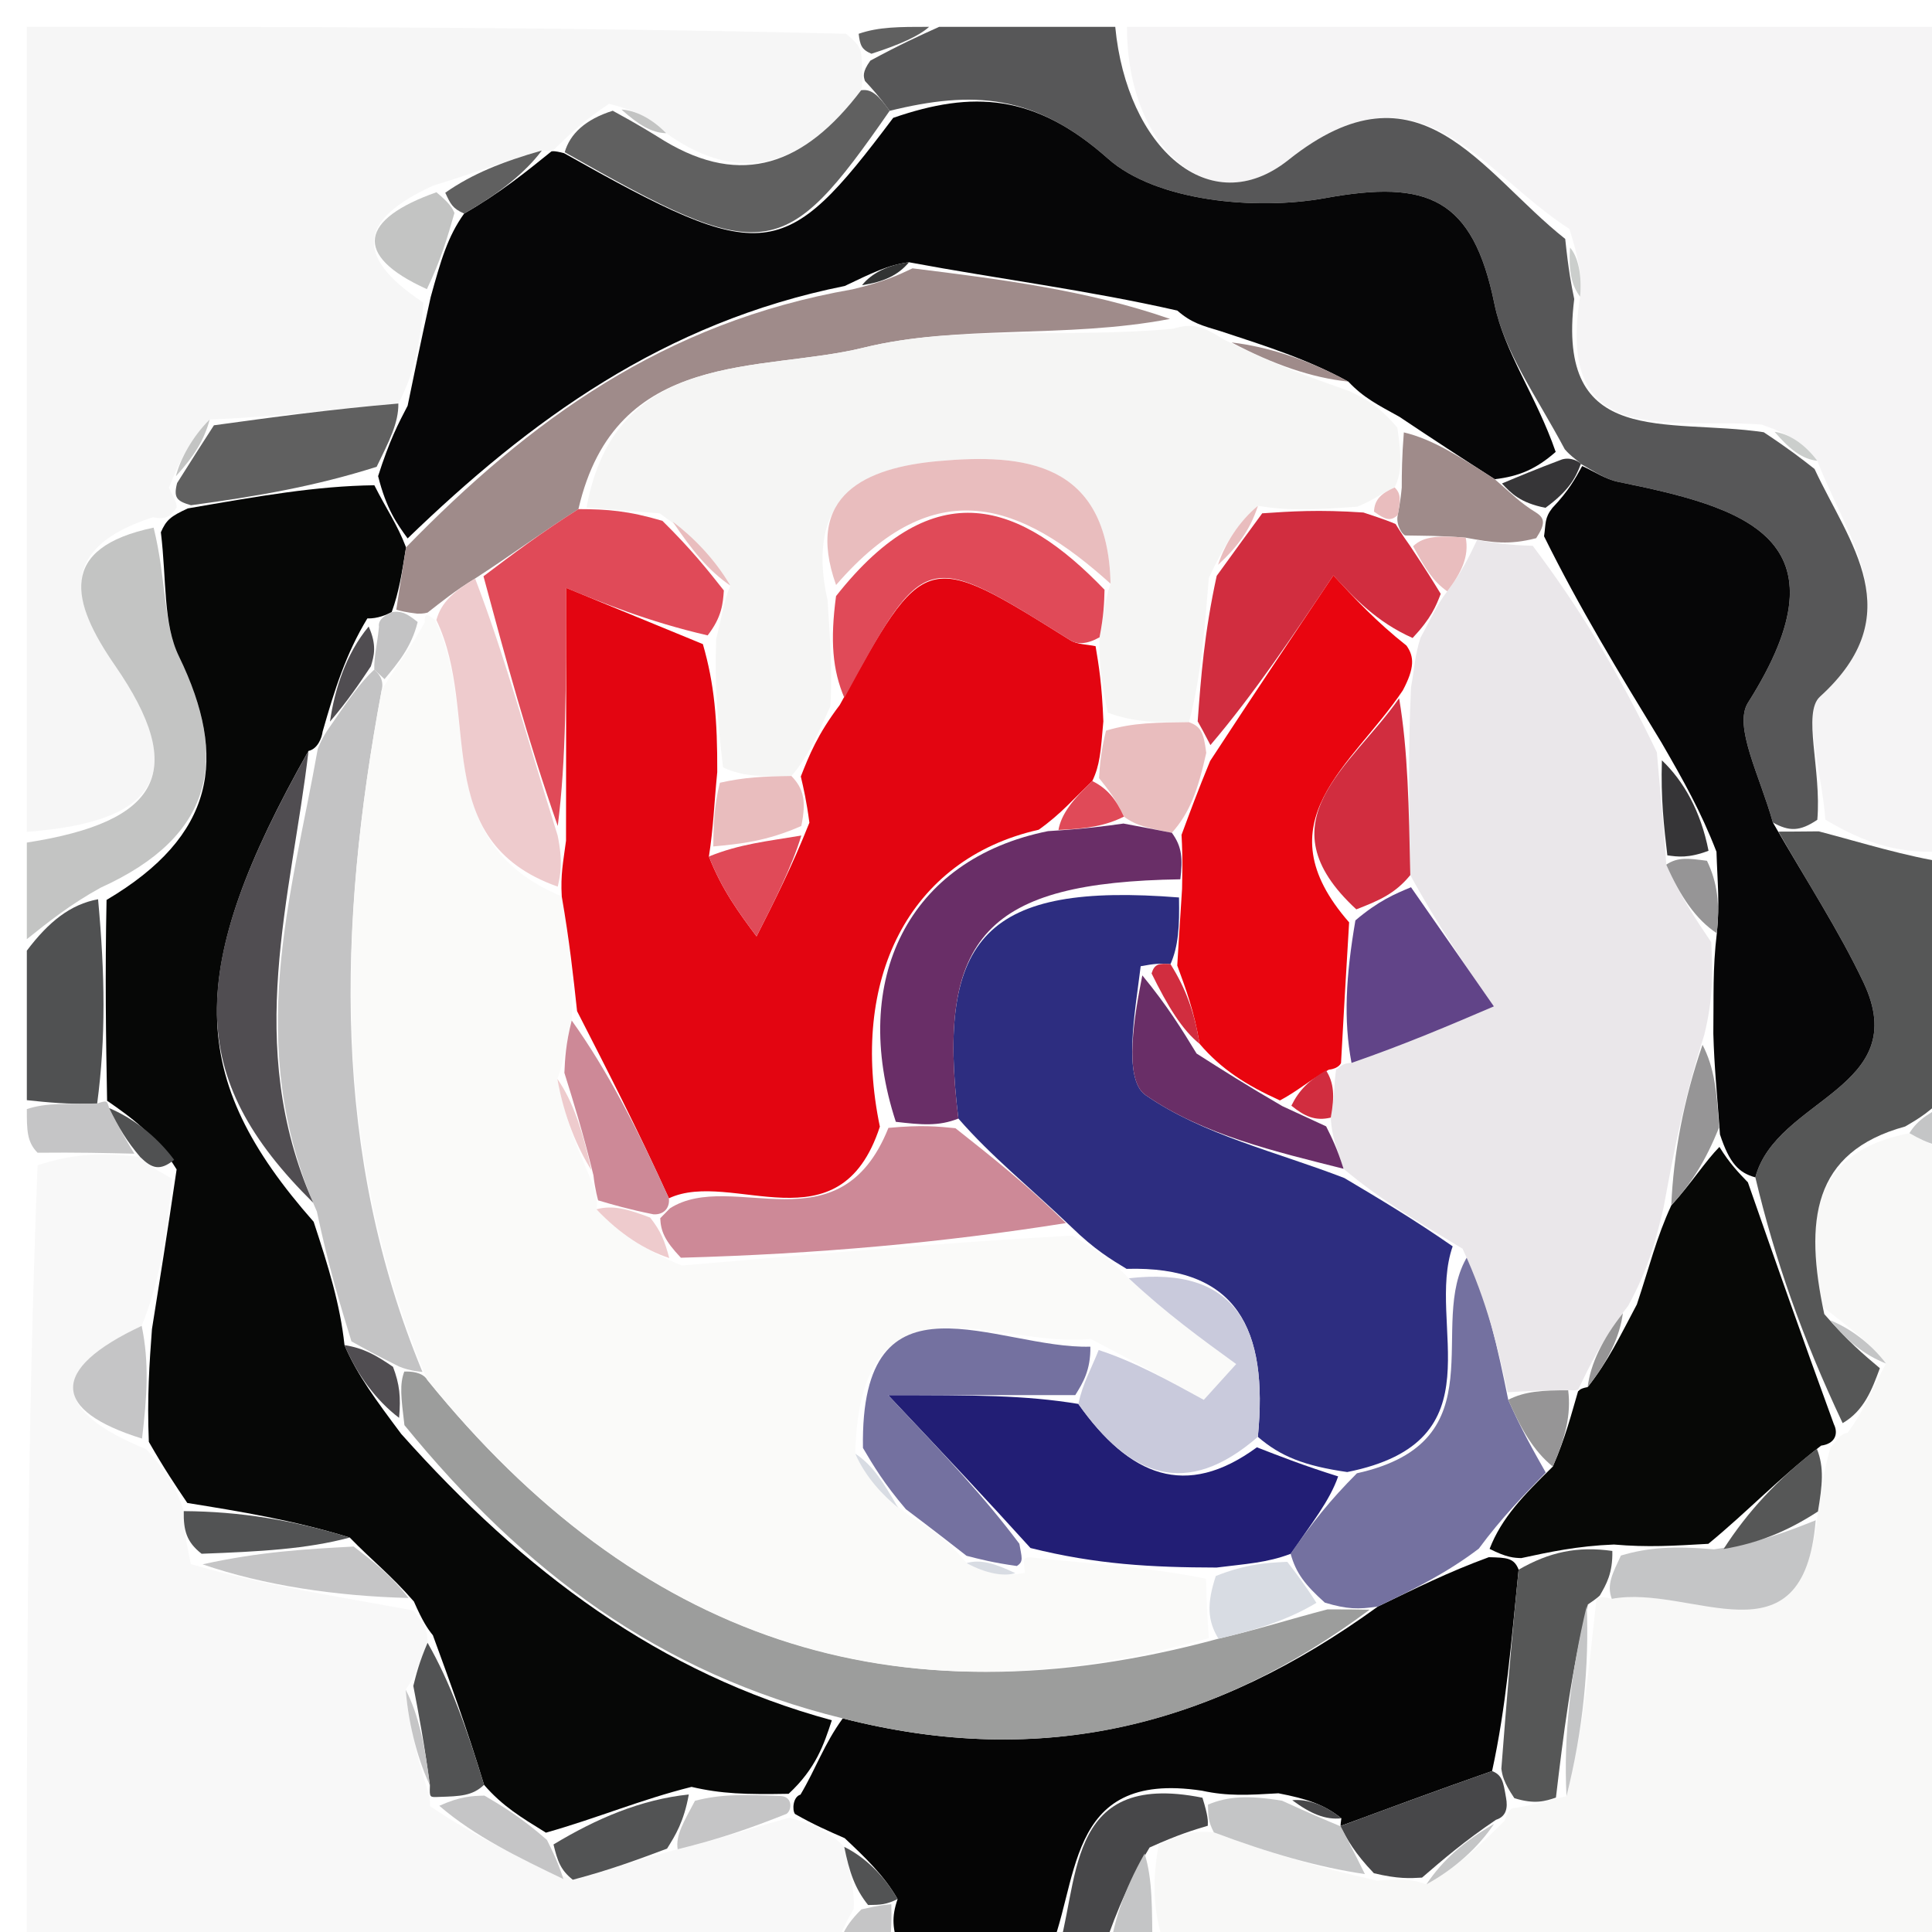 <svg version="1.1" id="Layer_1" xmlns="http://www.w3.org/2000/svg" xmlns:xlink="http://www.w3.org/1999/xlink" x="0px" y="0px"
	 width="100%" viewBox="0 0 72 72" enable-background="new 0 0 72 72" xml:space="preserve">
<path fill="#F5F4F5" opacity="1" stroke="none" 
	d="
M42,1 
	C52.26,1 62.52,1 73,1 
	C73,11.02 73,21.041 72.656,31.703 
	C70.901,31.887 69.489,31.431 68.026,30.544 
	C67.888,28.691 67.163,26.566 67.824,25.964 
	C71.218,22.879 68.914,20.252 67.726,17.172 
	C67.233,16.513 66.638,16.16 65.638,15.821 
	C62.117,15.57 57.971,16.744 58.887,11.059 
	C58.959,10.266 58.812,9.56 58.487,8.532 
	C55.151,6.389 52.908,2.061 48.017,5.96 
	C45.083,8.298 41.99,5.5 42,1 
z"/>
<path fill="#F6F6F6" opacity="1" stroke="none" 
	d="
M1,31 
	C1,21.072 1,11.145 1,1 
	C11.02,1 21.041,1 31.531,1.259 
	C32.052,1.682 32.103,1.846 32.113,2.267 
	C32.125,2.689 32.18,2.853 32.093,3.363 
	C29.975,6.158 27.649,6.98 24.828,4.964 
	C24.263,4.388 23.644,4.106 22.699,3.869 
	C21.808,4.452 21.243,4.991 20.653,5.566 
	C20.629,5.603 20.55,5.642 20.193,5.609 
	C18.716,6.029 17.595,6.481 16.144,6.916 
	C13.444,8.159 13.101,9.507 15.779,11.278 
	C15.677,12.757 15.434,13.939 14.846,15.038 
	C12.325,15.253 10.149,15.551 7.815,15.633 
	C7.188,16.252 6.72,17.086 6.295,18.175 
	C6.461,18.55 6.582,18.673 6.586,18.913 
	C6.361,19.239 6.195,19.378 5.702,19.276 
	C2.146,20.418 2.632,22.408 4.284,24.799 
	C7.011,28.746 5.98,30.626 1,31 
z"/>
<path fill="#F8F8F8" opacity="1" stroke="none" 
	d="
M31,73 
	C21.073,73 11.147,73 1,73 
	C1,63.314 1,53.625 1.4,43.428 
	C2.869,42.944 3.939,42.969 5.223,43.117 
	C5.659,43.545 5.953,43.654 6.412,43.925 
	C6.223,46.032 5.943,47.782 5.28,49.411 
	C1.815,51.035 1.927,52.567 5.457,54.013 
	C6.134,54.761 6.557,55.386 6.848,56.315 
	C6.835,57.043 6.954,57.468 7.111,58.286 
	C9.831,59.082 12.514,59.483 15.397,60.016 
	C15.752,60.428 15.931,60.692 15.934,61.221 
	C15.624,61.943 15.514,62.386 15.12,62.973 
	C15.232,64.406 15.626,65.695 16.013,66.991 
	C16.005,66.998 16.017,66.979 16.028,67.31 
	C17.692,68.437 19.344,69.232 21.346,70.053 
	C22.75,69.683 23.804,69.288 25.255,68.916 
	C26.801,68.538 27.953,68.138 29.421,67.74 
	C30.319,67.997 30.899,68.25 31.463,68.828 
	C31.653,69.766 31.858,70.379 31.813,71.152 
	C31.375,71.875 31.188,72.437 31,73 
z"/>
<path fill="#F8F8F7" opacity="1" stroke="none" 
	d="
M73,43 
	C73,52.927 73,62.853 73,73 
	C63.314,73 53.625,73 43.418,72.6 
	C42.929,71.129 42.959,70.057 43.175,68.759 
	C43.911,68.369 44.461,68.205 45.237,68.287 
	C47.301,69.062 49.14,69.589 51.314,70.085 
	C52.098,70.026 52.546,70 53.158,70.224 
	C54.215,69.651 55.107,68.827 56.072,67.85 
	C56.144,67.696 56.193,67.36 56.503,67.372 
	C57.203,67.253 57.594,67.122 58.379,66.937 
	C59,64.472 59.226,62.061 59.494,59.602 
	C59.537,59.554 59.621,59.459 60.067,59.585 
	C63.04,59.027 67.212,62.193 67.75,56.328 
	C67.912,55.348 67.99,54.696 68.226,53.925 
	C68.384,53.806 68.523,53.437 68.851,53.4 
	C69.472,52.572 69.765,51.781 70.286,50.814 
	C69.721,50.064 68.928,49.49 67.915,48.684 
	C67.243,45.502 67.532,42.931 71.159,42.229 
	C71.88,42.65 72.44,42.825 73,43 
z"/>
<path fill="#575758" opacity="1" stroke="none" 
	d="
M32.235,3.018 
	C32.18,2.853 32.125,2.689 32.435,2.26 
	C33.533,1.664 34.266,1.332 35,1 
	C37.042,1 39.083,1 41.562,1 
	C41.99,5.5 45.083,8.298 48.017,5.96 
	C52.908,2.061 55.151,6.389 58.331,8.904 
	C58.457,10.112 58.562,10.628 58.667,11.144 
	C57.971,16.744 62.117,15.57 65.729,16.108 
	C66.692,16.745 67.158,17.111 67.623,17.477 
	C68.914,20.252 71.218,22.879 67.824,25.964 
	C67.163,26.566 67.888,28.691 67.726,30.551 
	C67.077,30.99 66.677,30.991 66.07,30.652 
	C65.585,28.912 64.59,27.06 65.143,26.187 
	C69.04,20.031 64.961,18.902 60.302,17.957 
	C59.835,17.862 59.409,17.568 58.914,17.289 
	C58.864,17.211 58.551,17.023 58.314,16.742 
	C57.257,14.755 56.06,13.125 55.693,11.326 
	C54.888,7.38 53.213,6.686 49.394,7.381 
	C46.794,7.855 43.08,7.5 41.291,5.911 
	C38.56,3.486 36.246,3.371 33.154,4.13 
	C32.759,3.585 32.497,3.301 32.235,3.018 
z"/>
<path fill="#050505" opacity="1" stroke="none" 
	d="
M31.479,68.503 
	C30.899,68.25 30.319,67.997 29.627,67.601 
	C29.517,67.459 29.546,66.962 29.832,66.88 
	C30.412,65.901 30.706,65.005 31.407,64.039 
	C38.909,65.953 45.248,64.292 51.352,59.869 
	C52.803,59.173 53.942,58.599 55.484,58.032 
	C56.156,58.049 56.425,58.057 56.595,58.497 
	C56.314,61.257 56.133,63.586 55.606,66.001 
	C53.49,66.744 51.718,67.4 49.957,68.05 
	C49.967,68.042 49.946,68.056 49.988,67.764 
	C49.36,67.251 48.691,67.032 47.644,66.831 
	C46.51,66.897 45.755,66.944 44.794,66.734 
	C39.56,65.939 40.285,70.331 39,73 
	C37.286,73 35.571,73 33.552,72.676 
	C33.238,71.891 33.227,71.429 33.45,70.775 
	C32.949,69.889 32.214,69.196 31.479,68.503 
z"/>
<path fill="#565757" opacity="1" stroke="none" 
	d="
M66.277,30.992 
	C66.677,30.991 67.077,30.99 67.778,30.982 
	C69.489,31.431 70.901,31.887 72.656,32.171 
	C73,34.7 73,37.4 72.718,40.626 
	C71.957,41.429 71.477,41.705 70.998,41.982 
	C67.532,42.931 67.243,45.502 67.985,48.971 
	C68.869,49.991 69.463,50.49 70.057,50.989 
	C69.765,51.781 69.472,52.572 68.67,53.036 
	C67.154,49.826 66.146,46.944 65.417,43.877 
	C66.198,40.926 71.319,40.563 69.449,36.617 
	C68.53,34.677 67.343,32.863 66.277,30.992 
z"/>
<path fill="#C3C4C3" opacity="1" stroke="none" 
	d="
M1,31.4 
	C5.98,30.626 7.011,28.746 4.284,24.799 
	C2.632,22.408 2.146,20.418 5.725,19.663 
	C6.214,21.647 6.073,23.236 6.67,24.465 
	C8.516,28.266 8.006,31.151 3.749,33.082 
	C2.622,33.703 1.811,34.352 1,35 
	C1,33.933 1,32.867 1,31.4 
z"/>
<path fill="#505152" opacity="1" stroke="none" 
	d="
M1,35.428 
	C1.811,34.352 2.622,33.703 3.655,33.512 
	C3.913,36.318 3.948,38.667 3.621,41.128 
	C2.505,41.16 1.753,41.08 1,41 
	C1,39.286 1,37.571 1,35.428 
z"/>
<path fill="#474749" opacity="1" stroke="none" 
	d="
M39.333,73 
	C40.285,70.331 39.56,65.939 44.812,66.996 
	C45.027,67.69 45.019,67.865 45.011,68.04 
	C44.461,68.205 43.911,68.369 42.842,68.851 
	C41.882,70.446 41.441,71.723 41,73 
	C40.556,73 40.111,73 39.333,73 
z"/>
<path fill="#C5C5C6" opacity="1" stroke="none" 
	d="
M1,41.333 
	C1.753,41.08 2.505,41.16 3.628,41.121 
	C3.998,41.002 3.986,41.017 4.067,41.294 
	C4.434,42.045 4.721,42.52 5.008,42.995 
	C3.939,42.969 2.869,42.944 1.4,42.959 
	C1,42.556 1,42.111 1,41.333 
z"/>
<path fill="#C4C5C6" opacity="1" stroke="none" 
	d="
M41.333,73 
	C41.441,71.723 41.882,70.446 42.657,69.077 
	C42.959,70.057 42.929,71.129 42.949,72.6 
	C42.556,73 42.111,73 41.333,73 
z"/>
<path fill="#C5C5C6" opacity="1" stroke="none" 
	d="
M33.217,70.967 
	C33.227,71.429 33.238,71.891 33.124,72.676 
	C32.556,73 32.111,73 31.333,73 
	C31.188,72.437 31.375,71.875 32.102,71.156 
	C32.833,70.989 33.025,70.978 33.217,70.967 
z"/>
<path fill="#C4C5C6" opacity="1" stroke="none" 
	d="
M71.159,42.229 
	C71.477,41.705 71.957,41.429 72.718,41.076 
	C73,41.444 73,41.889 73,42.667 
	C72.44,42.825 71.88,42.65 71.159,42.229 
z"/>
<path fill="#606060" opacity="1" stroke="none" 
	d="
M34.625,1 
	C34.266,1.332 33.533,1.664 32.477,2.003 
	C32.103,1.846 32.052,1.682 32,1.259 
	C32.75,1 33.5,1 34.625,1 
z"/>
<path fill="#CBCECC" opacity="1" stroke="none" 
	d="
M67.726,17.172 
	C67.158,17.111 66.692,16.745 66.135,16.093 
	C66.638,16.16 67.233,16.513 67.726,17.172 
z"/>
<path fill="#CBCECC" opacity="1" stroke="none" 
	d="
M58.887,11.059 
	C58.562,10.628 58.457,10.112 58.508,9.225 
	C58.812,9.56 58.959,10.266 58.887,11.059 
z"/>
<path fill="#060706" opacity="1" stroke="none" 
	d="
M3.991,41.009 
	C3.948,38.667 3.913,36.318 3.971,33.538 
	C8.006,31.151 8.516,28.266 6.67,24.465 
	C6.073,23.236 6.214,21.647 5.995,19.836 
	C6.195,19.378 6.361,19.239 7,18.947 
	C9.654,18.488 11.775,18.112 13.951,18.084 
	C14.4,18.976 14.795,19.52 15.132,20.398 
	C14.971,21.395 14.87,22.059 14.597,22.812 
	C14.425,22.901 14.074,23.06 13.69,23.047 
	C12.887,24.372 12.468,25.708 12.023,27.267 
	C11.996,27.49 11.842,27.91 11.497,27.985 
	C6.871,36.182 6.964,40.17 11.689,45.532 
	C12.251,47.238 12.674,48.613 12.839,50.128 
	C13.305,51.235 14.029,52.201 14.953,53.439 
	C19.523,58.567 24.585,62.369 31,64.109 
	C30.706,65.005 30.412,65.901 29.39,66.85 
	C27.775,66.878 26.889,66.852 25.772,66.592 
	C23.891,67.061 22.24,67.764 20.345,68.298 
	C19.419,67.725 18.737,67.321 18.039,66.516 
	C17.393,64.391 16.763,62.666 16.132,60.941 
	C15.931,60.692 15.752,60.428 15.425,59.684 
	C14.562,58.692 13.871,58.163 13.034,57.3 
	C10.918,56.647 8.949,56.329 6.98,56.011 
	C6.557,55.386 6.134,54.761 5.547,53.734 
	C5.477,52.066 5.57,50.799 5.663,49.532 
	C5.943,47.782 6.223,46.032 6.582,43.581 
	C5.77,42.259 4.878,41.638 3.986,41.017 
	C3.986,41.017 3.998,41.002 3.991,41.009 
z"/>
<path fill="#060607" opacity="1" stroke="none" 
	d="
M15.191,20.065 
	C14.795,19.52 14.4,18.976 14.091,17.744 
	C14.515,16.412 14.853,15.766 15.191,15.121 
	C15.434,13.939 15.677,12.757 16.05,11.073 
	C16.432,9.692 16.684,8.815 17.297,7.959 
	C18.622,7.2 19.586,6.421 20.55,5.642 
	C20.55,5.642 20.629,5.603 21.02,5.708 
	C28.505,9.916 29.201,9.832 33.287,4.392 
	C36.246,3.371 38.56,3.486 41.291,5.911 
	C43.08,7.5 46.794,7.855 49.394,7.381 
	C53.213,6.686 54.888,7.38 55.693,11.326 
	C56.06,13.125 57.257,14.755 57.976,16.841 
	C57.241,17.486 56.608,17.752 55.706,17.859 
	C54.422,17.036 53.406,16.371 52.149,15.531 
	C51.367,15.096 50.828,14.836 50.248,14.221 
	C48.732,13.394 47.256,12.923 45.492,12.343 
	C44.803,12.135 44.403,12.037 43.875,11.574 
	C40.5,10.807 37.254,10.404 33.875,9.774 
	C33.107,9.867 32.47,10.186 31.48,10.658 
	C24.722,12.015 19.742,15.67 15.191,20.065 
z"/>
<path fill="#606060" opacity="1" stroke="none" 
	d="
M33.154,4.13 
	C29.201,9.832 28.505,9.916 21.045,5.672 
	C21.243,4.991 21.808,4.452 22.835,4.127 
	C23.79,4.646 24.281,4.952 24.773,5.258 
	C27.649,6.98 29.975,6.158 32.093,3.363 
	C32.497,3.301 32.759,3.585 33.154,4.13 
z"/>
<path fill="#606060" opacity="1" stroke="none" 
	d="
M14.846,15.038 
	C14.853,15.766 14.515,16.412 14.037,17.396 
	C11.775,18.112 9.654,18.488 7.117,18.829 
	C6.582,18.673 6.461,18.55 6.6,18.002 
	C7.23,17 7.601,16.425 7.973,15.849 
	C10.149,15.551 12.325,15.253 14.846,15.038 
z"/>
<path fill="#C3C4C3" opacity="1" stroke="none" 
	d="
M16.936,7.937 
	C16.684,8.815 16.432,9.692 15.909,10.775 
	C13.101,9.507 13.444,8.159 16.264,7.165 
	C16.788,7.6 16.862,7.769 16.936,7.937 
z"/>
<path fill="#606060" opacity="1" stroke="none" 
	d="
M17.297,7.959 
	C16.862,7.769 16.788,7.6 16.594,7.182 
	C17.595,6.481 18.716,6.029 20.193,5.609 
	C19.586,6.421 18.622,7.2 17.297,7.959 
z"/>
<path fill="#C3C4C3" opacity="1" stroke="none" 
	d="
M7.815,15.633 
	C7.601,16.425 7.23,17 6.555,17.748 
	C6.72,17.086 7.188,16.252 7.815,15.633 
z"/>
<path fill="#C3C4C3" opacity="1" stroke="none" 
	d="
M24.828,4.964 
	C24.281,4.952 23.79,4.646 23.161,4.083 
	C23.644,4.106 24.263,4.388 24.828,4.964 
z"/>
<path fill="#C5C5C6" opacity="1" stroke="none" 
	d="
M13.18,57.635 
	C13.871,58.163 14.562,58.692 15.225,59.552 
	C12.514,59.483 9.831,59.082 7.55,58.298 
	C9.695,57.823 11.437,57.729 13.18,57.635 
z"/>
<path fill="#C5C5C6" opacity="1" stroke="none" 
	d="
M18.055,66.917 
	C18.737,67.321 19.419,67.725 20.383,68.569 
	C20.775,69.348 20.886,69.688 20.997,70.028 
	C19.344,69.232 17.692,68.437 16.372,67.297 
	C17.154,66.941 17.604,66.929 18.055,66.917 
z"/>
<path fill="#525354" opacity="1" stroke="none" 
	d="
M13.034,57.3 
	C11.437,57.729 9.695,57.823 7.513,57.904 
	C6.954,57.468 6.835,57.043 6.848,56.315 
	C8.949,56.329 10.918,56.647 13.034,57.3 
z"/>
<path fill="#525354" opacity="1" stroke="none" 
	d="
M18.039,66.516 
	C17.604,66.929 17.154,66.941 16.36,66.966 
	C16.017,66.979 16.005,66.998 16.021,66.566 
	C15.825,65.032 15.614,63.931 15.403,62.829 
	C15.514,62.386 15.624,61.943 15.934,61.221 
	C16.763,62.666 17.393,64.391 18.039,66.516 
z"/>
<path fill="#525354" opacity="1" stroke="none" 
	d="
M21.346,70.053 
	C20.886,69.688 20.775,69.348 20.627,68.738 
	C22.24,67.764 23.891,67.061 25.67,66.875 
	C25.485,67.893 25.172,68.393 24.859,68.893 
	C23.804,69.288 22.75,69.683 21.346,70.053 
z"/>
<path fill="#C5C5C6" opacity="1" stroke="none" 
	d="
M5.28,49.411 
	C5.57,50.799 5.477,52.066 5.293,53.612 
	C1.927,52.567 1.815,51.035 5.28,49.411 
z"/>
<path fill="#C5C5C6" opacity="1" stroke="none" 
	d="
M15.12,62.973 
	C15.614,63.931 15.825,65.032 16.029,66.558 
	C15.626,65.695 15.232,64.406 15.12,62.973 
z"/>
<path fill="#C5C5C6" opacity="1" stroke="none" 
	d="
M25.255,68.916 
	C25.172,68.393 25.485,67.893 25.9,67.11 
	C26.889,66.852 27.775,66.878 29.104,66.933 
	C29.546,66.962 29.517,67.459 29.31,67.598 
	C27.953,68.138 26.801,68.538 25.255,68.916 
z"/>
<path fill="#525354" opacity="1" stroke="none" 
	d="
M33.45,70.775 
	C33.025,70.978 32.833,70.989 32.352,70.995 
	C31.858,70.379 31.653,69.766 31.463,68.828 
	C32.214,69.196 32.949,69.889 33.45,70.775 
z"/>
<path fill="#505152" opacity="1" stroke="none" 
	d="
M4.067,41.294 
	C4.878,41.638 5.77,42.259 6.491,43.223 
	C5.953,43.654 5.659,43.545 5.223,43.117 
	C4.721,42.52 4.434,42.045 4.067,41.294 
z"/>
<path fill="#070806" opacity="1" stroke="none" 
	d="
M65.139,44.062 
	C66.146,46.944 67.154,49.826 68.342,53.073 
	C68.523,53.437 68.384,53.806 67.868,53.874 
	C66.242,55.135 65.132,56.328 63.665,57.534 
	C62.359,57.608 61.411,57.67 60.145,57.56 
	C58.782,57.614 57.738,57.84 56.693,58.066 
	C56.425,58.057 56.156,58.049 55.513,57.722 
	C55.961,56.562 56.783,55.72 57.868,54.655 
	C58.342,53.572 58.555,52.713 58.811,51.846 
	C58.856,51.84 58.832,51.753 59.167,51.693 
	C59.935,50.72 60.368,49.805 61.001,48.612 
	C61.466,47.222 61.732,46.111 62.283,44.924 
	C63.061,44.061 63.553,43.274 64.078,42.742 
	C64.453,43.352 64.796,43.707 65.139,44.062 
z"/>
<path fill="#565757" opacity="1" stroke="none" 
	d="
M56.595,58.497 
	C57.738,57.84 58.782,57.614 60.087,57.799 
	C60.106,58.626 59.863,59.042 59.621,59.459 
	C59.621,59.459 59.537,59.554 59.176,59.793 
	C58.539,62.351 58.262,64.671 57.985,66.991 
	C57.594,67.122 57.203,67.253 56.435,67.012 
	C56.023,66.398 55.987,66.157 55.951,65.915 
	C56.133,63.586 56.314,61.257 56.595,58.497 
z"/>
<path fill="#C4C5C6" opacity="1" stroke="none" 
	d="
M60.067,59.585 
	C59.863,59.042 60.106,58.626 60.406,57.971 
	C61.411,57.67 62.359,57.608 63.875,57.739 
	C65.518,57.507 66.592,57.081 67.666,56.656 
	C67.212,62.193 63.04,59.027 60.067,59.585 
z"/>
<path fill="#C4C5C6" opacity="1" stroke="none" 
	d="
M58.379,66.937 
	C58.262,64.671 58.539,62.351 59.134,59.841 
	C59.226,62.061 59,64.472 58.379,66.937 
z"/>
<path fill="#474749" opacity="1" stroke="none" 
	d="
M55.606,66.001 
	C55.987,66.157 56.023,66.398 56.126,67 
	C56.193,67.36 56.144,67.696 55.749,67.819 
	C54.568,68.619 53.781,69.296 52.995,69.973 
	C52.546,70 52.098,70.026 51.201,69.81 
	C50.484,69.064 50.215,68.56 49.946,68.057 
	C51.718,67.4 53.49,66.744 55.606,66.001 
z"/>
<path fill="#C4C5C6" opacity="1" stroke="none" 
	d="
M49.957,68.05 
	C50.215,68.56 50.484,69.064 50.866,69.842 
	C49.14,69.589 47.301,69.062 45.237,68.287 
	C45.019,67.865 45.027,67.69 45.017,67.253 
	C45.755,66.944 46.51,66.897 47.781,67.108 
	C48.846,67.596 49.396,67.826 49.946,68.056 
	C49.946,68.056 49.967,68.042 49.957,68.05 
z"/>
<path fill="#565757" opacity="1" stroke="none" 
	d="
M67.75,56.328 
	C66.592,57.081 65.518,57.507 64.233,57.727 
	C65.132,56.328 66.242,55.135 67.71,53.993 
	C67.99,54.696 67.912,55.348 67.75,56.328 
z"/>
<path fill="#C4C5C6" opacity="1" stroke="none" 
	d="
M53.158,70.224 
	C53.781,69.296 54.568,68.619 55.677,67.972 
	C55.107,68.827 54.215,69.651 53.158,70.224 
z"/>
<path fill="#C4C5C6" opacity="1" stroke="none" 
	d="
M70.286,50.814 
	C69.463,50.49 68.869,49.991 68.205,49.203 
	C68.928,49.49 69.721,50.064 70.286,50.814 
z"/>
<path fill="#060607" opacity="1" stroke="none" 
	d="
M65.417,43.877 
	C64.796,43.707 64.453,43.352 64.098,42.277 
	C63.984,40.668 63.885,39.779 63.851,38.515 
	C63.869,37.131 63.821,36.122 63.981,34.78 
	C64.096,33.67 64.003,32.893 63.968,31.743 
	C63.385,30.236 62.745,29.104 61.918,27.672 
	C60.292,25.004 58.852,22.636 57.542,19.985 
	C57.614,19.502 57.557,19.302 57.854,18.927 
	C58.46,18.29 58.712,17.829 58.963,17.367 
	C59.409,17.568 59.835,17.862 60.302,17.957 
	C64.961,18.902 69.04,20.031 65.143,26.187 
	C64.59,27.06 65.585,28.912 66.07,30.652 
	C67.343,32.863 68.53,34.677 69.449,36.617 
	C71.319,40.563 66.198,40.926 65.417,43.877 
z"/>
<path fill="#363537" opacity="1" stroke="none" 
	d="
M58.914,17.289 
	C58.712,17.829 58.46,18.29 57.596,18.925 
	C56.648,18.738 56.311,18.378 55.974,18.018 
	C56.608,17.752 57.241,17.486 58.213,17.121 
	C58.551,17.023 58.864,17.211 58.914,17.289 
z"/>
<path fill="#9C9D9C" opacity="1" stroke="none" 
	d="
M31.407,64.039 
	C24.585,62.369 19.523,58.567 15.072,53.111 
	C14.942,52.049 14.891,51.587 15.066,51.115 
	C15.292,51.104 15.743,51.127 15.92,51.419 
	C23.732,61.076 33.329,64.357 45.409,61.069 
	C46.898,60.722 48.029,60.353 49.474,59.976 
	C50.205,59.975 50.623,59.982 51.041,59.99 
	C45.248,64.292 38.909,65.953 31.407,64.039 
z"/>
<path fill="#7471A0" opacity="1" stroke="none" 
	d="
M51.352,59.869 
	C50.623,59.982 50.205,59.975 49.372,59.725 
	C48.629,59.056 48.301,58.63 48.098,57.906 
	C48.892,56.761 49.561,55.914 50.569,54.905 
	C55.922,53.717 53.118,49.357 54.701,46.8 
	C55.442,48.554 55.814,50.22 56.207,52.166 
	C56.688,53.257 57.147,54.068 57.606,54.878 
	C56.783,55.72 55.961,56.562 55.11,57.714 
	C53.942,58.599 52.803,59.173 51.352,59.869 
z"/>
<path fill="#474749" opacity="1" stroke="none" 
	d="
M49.988,67.764 
	C49.396,67.826 48.846,67.596 48.159,67.089 
	C48.691,67.032 49.36,67.251 49.988,67.764 
z"/>
<path fill="#9F8B8A" opacity="1" stroke="none" 
	d="
M15.132,20.398 
	C19.742,15.67 24.722,12.015 31.772,10.782 
	C32.948,10.502 33.477,10.251 34.007,10 
	C37.254,10.404 40.5,10.807 43.603,11.885 
	C39.684,12.635 35.755,12.078 32.178,12.958 
	C28.363,13.898 22.943,12.943 21.556,18.973 
	C20.174,19.847 19.096,20.661 17.706,21.559 
	C16.923,22.036 16.451,22.43 15.936,22.829 
	C15.894,22.835 15.817,22.875 15.551,22.869 
	C15.112,22.817 14.941,22.77 14.769,22.723 
	C14.87,22.059 14.971,21.395 15.132,20.398 
z"/>
<path fill="#C3C3C4" opacity="1" stroke="none" 
	d="
M15.743,51.127 
	C15.743,51.127 15.292,51.104 14.872,50.926 
	C14,50.495 13.549,50.241 13.097,49.988 
	C12.674,48.613 12.251,47.238 11.81,45.154 
	C9.067,38.925 10.868,33.419 11.842,27.91 
	C11.842,27.91 11.996,27.49 12.271,27.116 
	C12.97,26.105 13.395,25.469 13.948,24.952 
	C14.075,25.071 14.33,25.31 14.224,25.718 
	C12.569,34.595 12.372,42.977 15.743,51.127 
z"/>
<path fill="#504D51" opacity="1" stroke="none" 
	d="
M11.497,27.985 
	C10.868,33.419 9.067,38.925 11.672,44.823 
	C6.964,40.17 6.871,36.182 11.497,27.985 
z"/>
<path fill="#504D51" opacity="1" stroke="none" 
	d="
M12.839,50.128 
	C13.549,50.241 14,50.495 14.646,50.937 
	C14.891,51.587 14.942,52.049 14.873,52.839 
	C14.029,52.201 13.305,51.235 12.839,50.128 
z"/>
<path fill="#504D51" opacity="1" stroke="none" 
	d="
M13.821,24.832 
	C13.395,25.469 12.97,26.105 12.297,26.893 
	C12.468,25.708 12.887,24.372 13.739,23.349 
	C14.055,24.053 13.938,24.442 13.821,24.832 
z"/>
<path fill="#C3C3C4" opacity="1" stroke="none" 
	d="
M13.948,24.952 
	C13.938,24.442 14.055,24.053 14.123,23.361 
	C14.074,23.06 14.425,22.901 14.597,22.812 
	C14.941,22.77 15.112,22.817 15.565,23.18 
	C15.341,24.101 14.835,24.705 14.33,25.31 
	C14.33,25.31 14.075,25.071 13.948,24.952 
z"/>
<path fill="#F5F5F4" opacity="1" stroke="none" 
	d="
M21.859,18.914 
	C22.943,12.943 28.363,13.898 32.178,12.958 
	C35.755,12.078 39.684,12.635 43.731,12.249 
	C44.403,12.037 44.803,12.135 45.609,12.653 
	C47.44,13.574 48.864,14.076 50.289,14.577 
	C50.828,14.836 51.367,15.096 52.075,15.938 
	C52.242,17.07 52.241,17.62 51.974,18.166 
	C51.466,18.391 51.223,18.62 50.586,18.882 
	C49.141,18.986 48.09,19.058 46.881,18.849 
	C46.182,19.42 45.642,20.272 45.051,21.534 
	C44.878,23.591 44.756,25.237 44.31,26.913 
	C43.119,26.931 42.251,26.919 41.285,26.559 
	C41.067,25.502 40.948,24.792 40.976,23.751 
	C41.136,22.94 41.15,22.459 41.388,21.754 
	C41.288,17.205 38.163,16.895 34.967,17.183 
	C32.283,17.425 29.959,18.437 30.843,22.384 
	C30.934,23.884 31.026,24.971 30.945,26.323 
	C30.463,27.371 30.153,28.154 29.493,28.919 
	C28.442,28.934 27.742,28.965 26.946,28.599 
	C26.737,26.844 26.625,25.488 26.691,23.807 
	C26.904,22.99 26.94,22.498 27.219,21.825 
	C26.632,20.818 25.803,19.992 24.586,19.132 
	C23.419,19.036 22.639,18.975 21.859,18.914 
z"/>
<path fill="#9F8B8A" opacity="1" stroke="none" 
	d="
M52.239,18.17 
	C52.241,17.62 52.242,17.07 52.317,16.114 
	C53.406,16.371 54.422,17.036 55.706,17.859 
	C56.311,18.378 56.648,18.738 57.242,19.1 
	C57.557,19.302 57.614,19.502 57.249,20.056 
	C56.232,20.318 55.637,20.224 54.624,20.038 
	C53.634,19.957 53.062,19.969 52.371,19.955 
	C52.251,19.93 52.009,19.528 52.091,19.193 
	C52.195,18.628 52.217,18.399 52.239,18.17 
z"/>
<path fill="#9F8B8A" opacity="1" stroke="none" 
	d="
M50.248,14.221 
	C48.864,14.076 47.44,13.574 45.898,12.762 
	C47.256,12.923 48.732,13.394 50.248,14.221 
z"/>
<path fill="#323333" opacity="1" stroke="none" 
	d="
M33.875,9.774 
	C33.477,10.251 32.948,10.502 32.126,10.629 
	C32.47,10.186 33.107,9.867 33.875,9.774 
z"/>
<path fill="#EAE7EA" opacity="1" stroke="none" 
	d="
M55.043,20.131 
	C55.637,20.224 56.232,20.318 57.12,20.34 
	C58.852,22.636 60.292,25.004 61.747,28.037 
	C61.889,29.76 62.013,30.818 62.096,32.223 
	C62.627,33.417 63.2,34.265 63.773,35.113 
	C63.821,36.122 63.869,37.131 63.514,38.563 
	C62.74,40.991 62.368,42.995 61.997,45 
	C61.732,46.111 61.466,47.222 60.679,48.66 
	C59.715,49.91 59.273,50.831 58.832,51.753 
	C58.832,51.753 58.856,51.84 58.487,51.806 
	C57.474,51.81 56.83,51.848 56.185,51.885 
	C55.814,50.22 55.442,48.554 54.506,46.536 
	C52.661,45.423 51.381,44.663 50.07,43.557 
	C49.833,42.8 49.627,42.388 49.595,41.649 
	C49.742,40.84 49.715,40.358 49.794,39.85 
	C49.901,39.823 49.976,39.615 50.367,39.612 
	C52.396,38.908 54.034,38.206 55.673,37.505 
	C54.643,36.025 53.613,34.545 52.558,32.612 
	C52.503,30.077 52.474,27.995 52.584,25.62 
	C52.718,24.901 52.713,24.476 52.938,23.767 
	C53.342,23.034 53.517,22.582 53.935,22.037 
	C54.466,21.339 54.755,20.735 55.043,20.131 
z"/>
<path fill="#969596" opacity="1" stroke="none" 
	d="
M62.283,44.924 
	C62.368,42.995 62.74,40.991 63.448,38.938 
	C63.885,39.779 63.984,40.668 64.065,42.022 
	C63.553,43.274 63.061,44.061 62.283,44.924 
z"/>
<path fill="#969596" opacity="1" stroke="none" 
	d="
M56.207,52.166 
	C56.83,51.848 57.474,51.81 58.442,51.813 
	C58.555,52.713 58.342,53.572 57.868,54.655 
	C57.147,54.068 56.688,53.257 56.207,52.166 
z"/>
<path fill="#969596" opacity="1" stroke="none" 
	d="
M59.167,51.693 
	C59.273,50.831 59.715,49.91 60.479,48.94 
	C60.368,49.805 59.935,50.72 59.167,51.693 
z"/>
<path fill="#363537" opacity="1" stroke="none" 
	d="
M62.137,31.876 
	C62.013,30.818 61.889,29.76 61.934,28.336 
	C62.745,29.104 63.385,30.236 63.672,31.706 
	C62.924,31.987 62.531,31.932 62.137,31.876 
z"/>
<path fill="#969596" opacity="1" stroke="none" 
	d="
M62.096,32.223 
	C62.531,31.932 62.924,31.987 63.614,32.079 
	C64.003,32.893 64.096,33.67 63.981,34.78 
	C63.2,34.265 62.627,33.417 62.096,32.223 
z"/>
<path fill="#FAFAF9" opacity="1" stroke="none" 
	d="
M14.224,25.718 
	C14.835,24.705 15.341,24.101 15.832,23.185 
	C15.817,22.875 15.894,22.835 16.219,23.112 
	C17.94,26.614 15.942,31.33 20.935,33.407 
	C21.224,35.076 21.365,36.38 21.306,38.031 
	C21.082,38.914 21.057,39.447 20.771,40.206 
	C21.017,41.611 21.523,42.792 22.104,44.161 
	C22.177,44.348 22.291,44.734 22.227,45.066 
	C23.099,45.99 24.035,46.583 25.405,47.163 
	C30.48,46.731 35.121,46.311 39.976,46.046 
	C40.788,46.564 41.387,46.925 42.067,47.638 
	C43.455,48.938 44.762,49.887 46.069,50.835 
	C45.667,51.279 45.264,51.724 44.862,52.168 
	C43.559,51.453 42.255,50.737 40.644,49.896 
	C37.16,50.289 32.044,47.023 31.873,54.173 
	C32.26,55.068 32.934,55.751 33.901,56.494 
	C34.802,57.029 35.411,57.504 36.021,58.251 
	C36.728,58.641 37.433,58.762 38.196,58.616 
	C38.163,58.193 38.072,58.036 38.395,58.038 
	C40.864,58.305 42.919,58.413 44.946,58.836 
	C44.962,59.784 45.006,60.416 45.051,61.048 
	C33.329,64.357 23.732,61.076 15.92,51.419 
	C12.372,42.977 12.569,34.595 14.224,25.718 
z"/>
<path fill="#D8DCE3" opacity="1" stroke="none" 
	d="
M45.409,61.069 
	C45.006,60.416 44.962,59.784 45.31,58.733 
	C46.46,58.277 47.217,58.241 47.973,58.204 
	C48.301,58.63 48.629,59.056 49.059,59.733 
	C48.029,60.353 46.898,60.722 45.409,61.069 
z"/>
<path fill="#2D2D80" opacity="1" stroke="none" 
	d="
M41.985,47.287 
	C41.387,46.925 40.788,46.564 39.938,45.737 
	C38.326,44.195 36.966,43.12 35.716,41.686 
	C34.876,34.855 36.803,32.882 43.938,33.446 
	C43.959,34.531 43.916,35.257 43.621,35.931 
	C43.197,35.897 43.026,35.915 42.51,36.008 
	C42.301,37.715 41.835,40.217 42.691,40.811 
	C44.842,42.301 47.591,42.929 50.1,43.902 
	C51.381,44.663 52.661,45.423 54.137,46.447 
	C53.118,49.357 55.922,53.717 50.207,54.859 
	C48.618,54.629 47.729,54.283 46.877,53.547 
	C47.269,49.522 46.1,47.168 41.985,47.287 
z"/>
<path fill="#221E75" opacity="1" stroke="none" 
	d="
M46.841,53.937 
	C47.729,54.283 48.618,54.629 49.869,55.021 
	C49.561,55.914 48.892,56.761 48.098,57.906 
	C47.217,58.241 46.46,58.277 45.339,58.418 
	C42.919,58.413 40.864,58.305 38.403,57.69 
	C36.67,55.777 35.342,54.37 33.098,51.992 
	C36.321,51.992 38.196,51.992 40.186,52.32 
	C42.097,55.024 44.194,55.876 46.841,53.937 
z"/>
<path fill="#E04A58" opacity="1" stroke="none" 
	d="
M21.556,18.973 
	C22.639,18.975 23.419,19.036 24.686,19.41 
	C25.774,20.483 26.375,21.244 26.976,22.005 
	C26.94,22.498 26.904,22.99 26.372,23.679 
	C24.153,23.167 22.431,22.458 21.099,21.909 
	C21.099,25.627 21.099,28.301 20.786,30.781 
	C19.654,27.55 18.836,24.513 18.018,21.476 
	C19.096,20.661 20.174,19.847 21.556,18.973 
z"/>
<path fill="#EECBCD" opacity="1" stroke="none" 
	d="
M17.706,21.559 
	C18.836,24.513 19.654,27.55 20.781,31.136 
	C20.988,32.137 20.887,32.589 20.785,33.042 
	C15.942,31.33 17.94,26.614 16.262,23.106 
	C16.451,22.43 16.923,22.036 17.706,21.559 
z"/>
<path fill="#E30511" opacity="1" stroke="none" 
	d="
M20.935,33.407 
	C20.887,32.589 20.988,32.137 21.094,31.33 
	C21.099,28.301 21.099,25.627 21.099,21.909 
	C22.431,22.458 24.153,23.167 26.194,24.004 
	C26.625,25.488 26.737,26.844 26.73,28.772 
	C26.602,30.078 26.591,30.812 26.419,31.919 
	C26.903,33.161 27.548,34.028 28.194,34.896 
	C28.851,33.602 29.508,32.308 30.164,30.658 
	C30.056,29.847 29.95,29.392 29.844,28.937 
	C30.153,28.154 30.463,27.371 31.295,26.272 
	C34.48,20.471 34.478,20.475 39.888,23.861 
	C40.146,24.022 40.513,24.012 40.829,24.081 
	C40.948,24.792 41.067,25.502 41.119,26.881 
	C41.02,28.033 40.989,28.515 40.707,29.107 
	C40.004,29.771 39.551,30.325 38.709,30.922 
	C33.846,32.021 31.654,36.526 32.79,41.987 
	C31.286,46.598 27.283,43.553 24.928,44.657 
	C23.76,42.083 22.633,39.883 21.506,37.683 
	C21.365,36.38 21.224,35.076 20.935,33.407 
z"/>
<path fill="#D12D3F" opacity="1" stroke="none" 
	d="
M53.692,22.131 
	C53.517,22.582 53.342,23.034 52.644,23.776 
	C51.296,23.176 50.47,22.286 49.691,21.444 
	C48.204,23.662 46.728,25.866 45.109,27.767 
	C44.855,27.271 44.744,27.077 44.634,26.883 
	C44.756,25.237 44.878,23.591 45.343,21.46 
	C46.137,20.36 46.588,19.745 47.039,19.13 
	C48.09,19.058 49.141,18.986 50.811,19.1 
	C51.623,19.366 51.816,19.447 52.009,19.528 
	C52.009,19.528 52.251,19.93 52.542,20.332 
	C53.119,21.199 53.406,21.665 53.692,22.131 
z"/>
<path fill="#E04A58" opacity="1" stroke="none" 
	d="
M40.976,23.751 
	C40.513,24.012 40.146,24.022 39.888,23.861 
	C34.478,20.475 34.48,20.471 31.467,26.007 
	C31.026,24.971 30.934,23.884 31.157,22.215 
	C34.853,17.525 38.044,18.735 41.163,21.978 
	C41.15,22.459 41.136,22.94 40.976,23.751 
z"/>
<path fill="#E9BDBE" opacity="1" stroke="none" 
	d="
M41.388,21.754 
	C38.044,18.735 34.853,17.525 31.158,21.802 
	C29.959,18.437 32.283,17.425 34.967,17.183 
	C38.163,16.895 41.288,17.205 41.388,21.754 
z"/>
<path fill="#E9BDBE" opacity="1" stroke="none" 
	d="
M44.31,26.913 
	C44.744,27.077 44.855,27.271 44.954,28.057 
	C44.639,29.471 44.336,30.292 43.672,31.036 
	C42.831,30.871 42.35,30.781 41.886,30.433 
	C41.588,29.782 41.273,29.389 40.958,28.997 
	C40.989,28.515 41.02,28.033 41.218,27.229 
	C42.251,26.919 43.119,26.931 44.31,26.913 
z"/>
<path fill="#E9BDBE" opacity="1" stroke="none" 
	d="
M26.581,31.545 
	C26.591,30.812 26.602,30.078 26.827,29.171 
	C27.742,28.965 28.442,28.934 29.493,28.919 
	C29.95,29.392 30.056,29.847 29.862,30.782 
	C28.568,31.356 27.574,31.451 26.581,31.545 
z"/>
<path fill="#E9BDBE" opacity="1" stroke="none" 
	d="
M27.219,21.825 
	C26.375,21.244 25.774,20.483 25.073,19.444 
	C25.803,19.992 26.632,20.818 27.219,21.825 
z"/>
<path fill="#E9BDBE" opacity="1" stroke="none" 
	d="
M46.881,18.849 
	C46.588,19.745 46.137,20.36 45.394,21.049 
	C45.642,20.272 46.182,19.42 46.881,18.849 
z"/>
<path fill="#E9BDBE" opacity="1" stroke="none" 
	d="
M52.091,19.193 
	C51.816,19.447 51.623,19.366 51.205,19.067 
	C51.223,18.62 51.466,18.391 51.974,18.166 
	C52.217,18.399 52.195,18.628 52.091,19.193 
z"/>
<path fill="#E9BDBE" opacity="1" stroke="none" 
	d="
M53.935,22.037 
	C53.406,21.665 53.119,21.199 52.662,20.357 
	C53.062,19.969 53.634,19.957 54.624,20.038 
	C54.755,20.735 54.466,21.339 53.935,22.037 
z"/>
<path fill="#E9050F" opacity="1" stroke="none" 
	d="
M44.032,31.113 
	C44.336,30.292 44.639,29.471 45.098,28.359 
	C46.728,25.866 48.204,23.662 49.691,21.444 
	C50.47,22.286 51.296,23.176 52.415,24.059 
	C52.713,24.476 52.718,24.901 52.279,25.729 
	C50.384,28.557 46.982,30.605 50.278,34.374 
	C50.154,36.395 50.065,38.005 49.976,39.615 
	C49.976,39.615 49.901,39.823 49.524,39.863 
	C48.778,40.266 48.409,40.63 47.7,41.01 
	C46.438,40.438 45.516,39.85 44.706,38.902 
	C44.504,37.689 44.188,36.836 43.873,35.982 
	C43.916,35.257 43.959,34.531 44.052,33.128 
	C44.079,32.005 44.055,31.559 44.032,31.113 
z"/>
<path fill="#614488" opacity="1" stroke="none" 
	d="
M50.367,39.612 
	C50.065,38.005 50.154,36.395 50.512,34.3 
	C51.381,33.564 51.983,33.315 52.584,33.065 
	C53.613,34.545 54.643,36.025 55.673,37.505 
	C54.034,38.206 52.396,38.908 50.367,39.612 
z"/>
<path fill="#692E67" opacity="1" stroke="none" 
	d="
M44.593,39.262 
	C45.516,39.85 46.438,40.438 47.787,41.221 
	C48.615,41.603 49.018,41.789 49.421,41.976 
	C49.627,42.388 49.833,42.8 50.07,43.557 
	C47.591,42.929 44.842,42.301 42.691,40.811 
	C41.835,40.217 42.301,37.715 42.571,36.35 
	C43.516,37.499 44.055,38.381 44.593,39.262 
z"/>
<path fill="#D12D3F" opacity="1" stroke="none" 
	d="
M52.558,32.612 
	C51.983,33.315 51.381,33.564 50.546,33.889 
	C46.982,30.605 50.384,28.557 52.141,26.021 
	C52.474,27.995 52.503,30.077 52.558,32.612 
z"/>
<path fill="#D12D3F" opacity="1" stroke="none" 
	d="
M49.595,41.649 
	C49.018,41.789 48.615,41.603 48.126,41.205 
	C48.409,40.63 48.778,40.266 49.417,39.889 
	C49.715,40.358 49.742,40.84 49.595,41.649 
z"/>
<path fill="#CD8997" opacity="1" stroke="none" 
	d="
M24.968,45.03 
	C27.283,43.553 31.286,46.598 33.109,42.033 
	C34.338,41.917 34.972,41.981 35.606,42.045 
	C36.966,43.12 38.326,44.195 39.724,45.581 
	C35.121,46.311 30.48,46.731 25.375,46.872 
	C24.769,46.236 24.626,45.879 24.605,45.4 
	C24.726,45.277 24.968,45.03 24.968,45.03 
z"/>
<path fill="#7471A0" opacity="1" stroke="none" 
	d="
M40.072,51.992 
	C38.196,51.992 36.321,51.992 33.098,51.992 
	C35.342,54.37 36.67,55.777 37.989,57.532 
	C38.072,58.036 38.163,58.193 37.894,58.36 
	C37.028,58.24 36.524,58.11 36.02,57.98 
	C35.411,57.504 34.802,57.029 33.76,56.244 
	C32.937,55.277 32.548,54.619 32.16,53.961 
	C32.044,47.023 37.16,50.289 40.635,50.186 
	C40.647,51.066 40.359,51.529 40.072,51.992 
z"/>
<path fill="#C9CADC" opacity="1" stroke="none" 
	d="
M40.186,52.32 
	C40.359,51.529 40.647,51.066 40.944,50.312 
	C42.255,50.737 43.559,51.453 44.862,52.168 
	C45.264,51.724 45.667,51.279 46.069,50.835 
	C44.762,49.887 43.455,48.938 42.067,47.638 
	C46.1,47.168 47.269,49.522 46.877,53.547 
	C44.194,55.876 42.097,55.024 40.186,52.32 
z"/>
<path fill="#CD8997" opacity="1" stroke="none" 
	d="
M21.306,38.031 
	C22.633,39.883 23.76,42.083 24.928,44.657 
	C24.968,45.03 24.726,45.277 24.353,45.254 
	C23.416,45.066 22.854,44.9 22.291,44.734 
	C22.291,44.734 22.177,44.348 22.116,43.8 
	C21.714,42.162 21.373,41.072 21.033,39.981 
	C21.057,39.447 21.082,38.914 21.306,38.031 
z"/>
<path fill="#EECBCD" opacity="1" stroke="none" 
	d="
M20.771,40.206 
	C21.373,41.072 21.714,42.162 22.042,43.613 
	C21.523,42.792 21.017,41.611 20.771,40.206 
z"/>
<path fill="#EECBCD" opacity="1" stroke="none" 
	d="
M22.227,45.066 
	C22.854,44.9 23.416,45.066 24.231,45.377 
	C24.626,45.879 24.769,46.236 24.941,46.884 
	C24.035,46.583 23.099,45.99 22.227,45.066 
z"/>
<path fill="#D8DCE3" opacity="1" stroke="none" 
	d="
M31.873,54.173 
	C32.548,54.619 32.937,55.277 33.467,56.184 
	C32.934,55.751 32.26,55.068 31.873,54.173 
z"/>
<path fill="#D8DCE3" opacity="1" stroke="none" 
	d="
M36.021,58.251 
	C36.524,58.11 37.028,58.24 37.835,58.626 
	C37.433,58.762 36.728,58.641 36.021,58.251 
z"/>
<path fill="#692E67" opacity="1" stroke="none" 
	d="
M35.716,41.686 
	C34.972,41.981 34.338,41.917 33.385,41.807 
	C31.654,36.526 33.846,32.021 39.056,30.974 
	C40.485,30.885 41.177,30.788 41.868,30.691 
	C42.35,30.781 42.831,30.871 43.672,31.036 
	C44.055,31.559 44.079,32.005 43.988,32.769 
	C36.803,32.882 34.876,34.855 35.716,41.686 
z"/>
<path fill="#D12D3F" opacity="1" stroke="none" 
	d="
M44.706,38.902 
	C44.055,38.381 43.516,37.499 42.916,36.276 
	C43.026,35.915 43.197,35.897 43.621,35.931 
	C44.188,36.836 44.504,37.689 44.706,38.902 
z"/>
<path fill="#E04A58" opacity="1" stroke="none" 
	d="
M26.419,31.919 
	C27.574,31.451 28.568,31.356 29.863,31.138 
	C29.508,32.308 28.851,33.602 28.194,34.896 
	C27.548,34.028 26.903,33.161 26.419,31.919 
z"/>
<path fill="#E04A58" opacity="1" stroke="none" 
	d="
M41.886,30.433 
	C41.177,30.788 40.485,30.885 39.446,30.929 
	C39.551,30.325 40.004,29.771 40.707,29.107 
	C41.273,29.389 41.588,29.782 41.886,30.433 
z"/>
</svg>